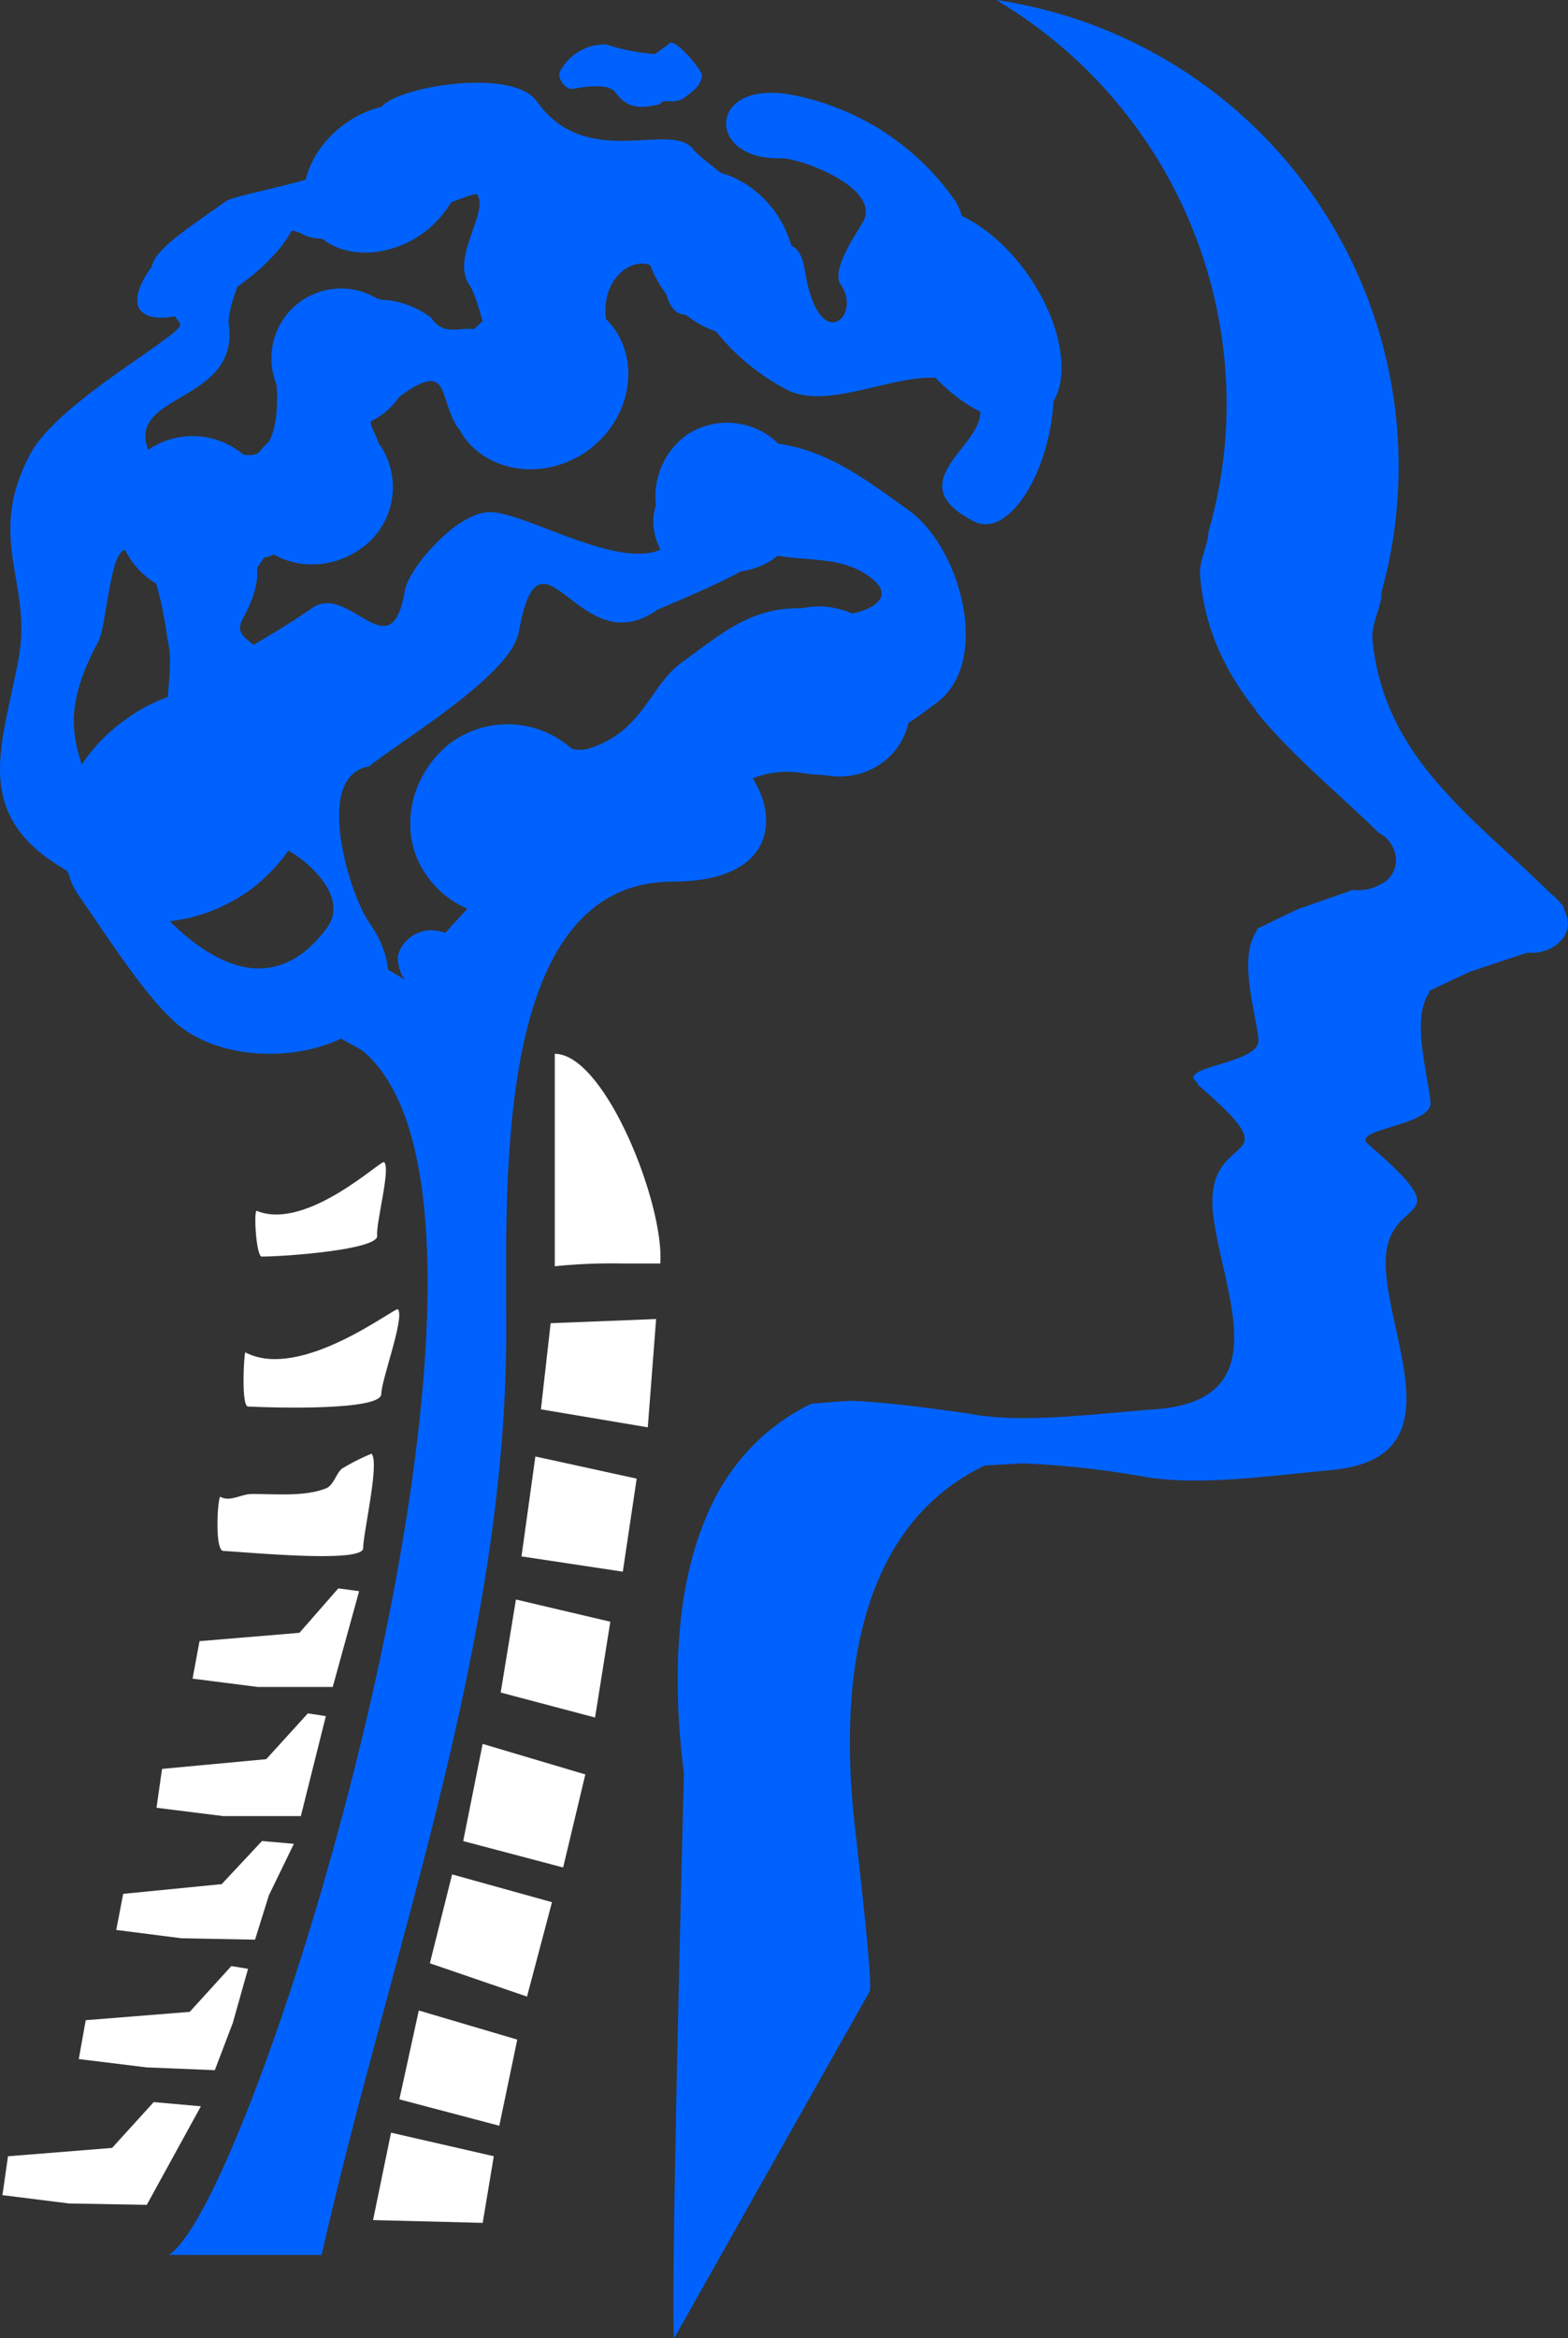 <svg xmlns="http://www.w3.org/2000/svg" xmlns:xlink="http://www.w3.org/1999/xlink" width="122.034" height="181.893" viewBox="0 0 122.034 181.893">
  <rect x="0" y="0" width="122.034" height="181.893" fill="#333333" stroke="none"/>
  <defs>
    <clipPath id="clip-path">
      <rect id="Rectangle_1432" data-name="Rectangle 1432" width="122.034" height="181.893" fill="none"/>
    </clipPath>
  </defs>
  <g id="Group_2157" data-name="Group 2157" clip-path="url(#clip-path)">
    <path id="Path_4639" data-name="Path 4639" d="M28.783,54.648V71.174a43.369,43.369,0,0,1,5.293-.216h2.916c.324-4.645-4.32-16.31-8.209-16.31" transform="translate(14.396 27.333)" fill="#fff" fill-rule="evenodd"/>
    <path id="Path_4640" data-name="Path 4640" d="M12.772,71.246c4.32,2.268,11.665-3.564,11.881-3.348.54.648-1.3,5.509-1.3,6.589,0,1.3-8.317,1.08-10.369.972-.54,0-.324-4-.216-4.212" transform="translate(6.321 33.958)" fill="#fff" fill-rule="evenodd"/>
    <path id="Path_4641" data-name="Path 4641" d="M11.5,78.737c.756.432,1.62-.216,2.484-.216,1.836,0,4.1.216,5.725-.432.648-.216.864-1.4,1.4-1.62a15.8,15.8,0,0,1,2.16-1.08c.648.648-.648,6.157-.648,7.345s-8.857.324-10.909.216c-.648-.108-.432-4-.216-4.212" transform="translate(5.645 37.7)" fill="#fff" fill-rule="evenodd"/>
    <path id="Path_4642" data-name="Path 4642" d="M28.819,68.724l-.756,6.7,8.317,1.4.648-8.425Z" transform="translate(14.036 34.212)" fill="#fff" fill-rule="evenodd"/>
    <path id="Path_4643" data-name="Path 4643" d="M28.135,75.528,27.055,83.3l7.885,1.188,1.08-7.237Z" transform="translate(13.532 37.777)" fill="#fff" fill-rule="evenodd"/>
    <path id="Path_4644" data-name="Path 4644" d="M24.031,97.2,22.3,104.113l7.561,2.592,1.944-7.345Z" transform="translate(11.155 48.616)" fill="#fff" fill-rule="evenodd"/>
    <path id="Path_4645" data-name="Path 4645" d="M27.163,82.944l-1.188,7.237,7.345,1.944,1.188-7.453Z" transform="translate(12.992 41.486)" fill="#fff" fill-rule="evenodd"/>
    <path id="Path_4646" data-name="Path 4646" d="M22.231,104.256l-1.512,6.913,7.777,2.052,1.4-6.7Z" transform="translate(10.363 52.146)" fill="#fff" fill-rule="evenodd"/>
    <path id="Path_4647" data-name="Path 4647" d="M25.543,90.432l-1.512,7.561,7.777,2.052,1.728-7.237Z" transform="translate(12.019 45.231)" fill="#fff" fill-rule="evenodd"/>
    <path id="Path_4648" data-name="Path 4648" d="M20.755,110.592l-1.4,6.8,8.533.216.864-5.185Z" transform="translate(9.679 55.315)" fill="#fff" fill-rule="evenodd"/>
    <path id="Path_4649" data-name="Path 4649" d="M10.531,86.472l-.54,2.916,5.077.648H20.9l2.052-7.453-1.62-.216-3.024,3.456Z" transform="translate(4.997 41.198)" fill="#fff" fill-rule="evenodd"/>
    <path id="Path_4650" data-name="Path 4650" d="M6.571,99.576l-.54,2.808,5.077.648,5.725.108,1.08-3.456,1.944-4-2.484-.216L14.24,98.82Z" transform="translate(3.016 47.752)" fill="#fff" fill-rule="evenodd"/>
    <path id="Path_4651" data-name="Path 4651" d="M8.551,93.168l-.432,3.024,5.185.648h6.049L21.3,89.064l-1.4-.216-3.24,3.564Z" transform="translate(4.061 44.439)" fill="#fff" fill-rule="evenodd"/>
    <path id="Path_4652" data-name="Path 4652" d="M4.627,106.164l-.54,3.024,5.293.648,5.293.216,1.4-3.672,1.188-4.212-1.3-.216-3.24,3.564Z" transform="translate(2.044 50.993)" fill="#fff" fill-rule="evenodd"/>
    <path id="Path_4653" data-name="Path 4653" d="M.559,113.22l-.432,3.024,5.185.648L11.36,117l4.212-7.669-3.672-.324-3.24,3.564Z" transform="translate(0.063 54.522)" fill="#fff" fill-rule="evenodd"/>
    <path id="Path_4654" data-name="Path 4654" d="M13.331,64.046c3.888,1.62,9.721-4,9.937-3.78.54.432-.648,4.753-.54,5.725.108,1.08-7.129,1.62-8.965,1.62-.432.108-.648-3.348-.432-3.564" transform="translate(6.626 30.14)" fill="#fff" fill-rule="evenodd"/>
    <path id="Path_4655" data-name="Path 4655" d="M51.679,0A36.678,36.678,0,0,1,75.226,58.867c-3.888-3.78-7.129-7.885-7.669-14.042-.108-1.3.648-2.376.648-3.564v.108a35.62,35.62,0,0,0,1.3-12.745A36.57,36.57,0,0,0,51.679,0" transform="translate(25.848)" fill="#0062fe" fill-rule="evenodd"/>
    <path id="Path_4656" data-name="Path 4656" d="M78.285,61.96l3.672-1.728,4.861-1.62L89.3,55.155C82.929,48.566,75.26,44.03,74.4,34.2c0-1.188.648-2.268.756-3.456l-5.4,13.718c1.62,1.62,3.456,3.24,5.185,4.969a2.446,2.446,0,0,1,1.3,2.268c-.108,1.4-1.62,2.376-3.348,2.16l-4.32,1.512-3.132,1.512v.108a4.475,4.475,0,0,0-.648,2.484Z" transform="translate(32.402 15.377)" fill="#0062fe" fill-rule="evenodd"/>
    <path id="Path_4657" data-name="Path 4657" d="M80.517,46.011a3.039,3.039,0,0,1,2.916,2.916c-.108,1.4-1.62,2.376-3.348,2.16a2.878,2.878,0,0,1-2.916-2.808c.108-1.4,1.62-2.376,3.348-2.268" transform="translate(38.595 23.009)" fill="#0062fe" fill-rule="evenodd"/>
    <path id="Path_4658" data-name="Path 4658" d="M88.8,51.844c-1.4,2.052-.108,6.265.108,8.533.108,1.836-6.265,2.052-4.861,3.24,7.993,6.913.864,3.348,1.4,9.937C85.884,79.6,90.744,88.244,80.915,89c-4.537.432-9.829,1.188-14.042.54a70.75,70.75,0,0,0-9.613-1.08c-1.08,0-12.313.864-12.421.216a44.585,44.585,0,0,0,4.428-4.536c1.4.108,2.916.324,4.212.54,4.212.648,9.505-.108,14.042-.432,9.829-.756,4.969-9.505,4.429-15.554-.432-6.481,6.589-3.024-1.188-9.721a12.544,12.544,0,0,1,2.916-1.512c1.728-.54,14.8-9.829,15.122-5.617" transform="translate(22.427 25.384)" fill="#0062fe" fill-rule="evenodd"/>
    <path id="Path_4659" data-name="Path 4659" d="M50.225,118.553c.216-.972-.972-10.909-1.08-12.1-1.08-8.641-1.3-23.655,10.369-28.947V73.836a3.33,3.33,0,0,1-1.08-.108c-2.916-.432-6.7-.972-9.613-1.08-.324,0-1.62.108-3.132.216-11.233,5.4-11.017,20.2-9.937,28.731,0,.54-1.08,41.369-.756,43.961Z" transform="translate(17.473 36.336)" fill="#0062fe" fill-rule="evenodd"/>
    <path id="Path_4660" data-name="Path 4660" d="M79.3,36.914c4.1-.432,7.237,0,8.1,2.16a29.773,29.773,0,0,1,1.62,7.345h-.108C85.561,43.179,82,40.263,79.3,36.914M89.989,58.733v.54c-.216,6.481-8.965,11.773-13.934,14.582.864-4,5.725-1.944-1.4-8.1-1.4-1.188,4.969-1.4,4.861-3.24-.216-2.268-1.62-6.373-.108-8.533v-.108l3.132-1.512,4.32-1.512a3.575,3.575,0,0,0,2.484-.648c.324,3.024.432,5.941.648,8.209ZM58.017,91.784c-7.453,5.185-18.686,12.1-21.17,7.129a16.843,16.843,0,0,1,7.885-8.1c1.512-.108,2.808-.216,3.132-.216,2.916.108,6.7.648,9.613,1.08a4.678,4.678,0,0,0,.54.108" transform="translate(18.43 18.388)" fill="#0062fe" fill-rule="evenodd"/>
    <path id="Path_4661" data-name="Path 4661" d="M70.013,34.274c1.188-.108,2.376,1.3,2.484,3.24.216,1.836-.756,3.456-2.052,3.564-1.188.108-2.376-1.3-2.484-3.24-.216-1.836.756-3.456,2.052-3.564" transform="translate(33.977 17.14)" fill="#0062fe" fill-rule="evenodd"/>
    <path id="Path_4662" data-name="Path 4662" d="M24,48.335c1.512.324,2.7,1.62,2.484,2.916A2.873,2.873,0,0,1,23.14,53.2a2.814,2.814,0,0,1-2.484-3.024A2.7,2.7,0,0,1,24,48.335" transform="translate(10.318 24.141)" fill="#0062fe" fill-rule="evenodd"/>
    <path id="Path_4663" data-name="Path 4663" d="M23.457,62.469C39.442,74.242,15.788,151.9,8.767,156.44H20.648c5.4-23.871,14.366-47.417,14.366-71.828,0-11.881-.972-35,12.961-35,15.014,0,3.456-18.038-5.077-9.289-4.645,4.753-17.39,17.606-19.442,22.143" transform="translate(4.385 18.972)" fill="#0062fe" fill-rule="evenodd"/>
    <path id="Path_4664" data-name="Path 4664" d="M24.435,38.994a7.509,7.509,0,0,1,10.477,1.62,7.4,7.4,0,0,1-1.944,10.369A7.288,7.288,0,0,1,22.6,49.363c-2.376-3.24-1.4-7.885,1.836-10.369" transform="translate(10.644 18.793)" fill="#0062fe" fill-rule="evenodd"/>
    <path id="Path_4665" data-name="Path 4665" d="M11.644,12.478c3.348-2.268,6.8-3.132,7.669-1.836.972,1.3-.972,4.212-4.32,6.589-3.24,2.376-6.7,3.132-7.669,1.836-.864-1.3,1.08-4.212,4.32-6.589" transform="translate(3.56 5.02)" fill="#0062fe" fill-rule="evenodd"/>
    <path id="Path_4666" data-name="Path 4666" d="M41.157,32.446c2.7-1.944,6.7-.972,8.857,2.16,2.268,3.132,1.836,7.237-.864,9.073-2.808,1.944-6.8.972-8.965-2.16-2.16-3.024-1.728-7.129.972-9.073" transform="translate(19.412 15.727)" fill="#0062fe" fill-rule="evenodd"/>
    <path id="Path_4667" data-name="Path 4667" d="M47.291,11.364c2.376-1.728,6.8.324,9.829,4.645s3.456,9.181,1.08,10.8c-2.376,1.728-6.8-.432-9.829-4.645-3.024-4.32-3.456-9.181-1.08-10.8" transform="translate(22.891 5.378)" fill="#0062fe" fill-rule="evenodd"/>
    <path id="Path_4668" data-name="Path 4668" d="M8.261,38.1c4.753-3.456,10.8-3.132,13.394.54s.864,9.4-3.888,12.853c-4.861,3.348-10.8,3.132-13.5-.54-2.592-3.78-.756-9.505,4-12.853" transform="translate(1.543 17.85)" fill="#0062fe" fill-rule="evenodd"/>
    <path id="Path_4669" data-name="Path 4669" d="M8.506,23.689a6.129,6.129,0,0,1,8.533,1.62,6.128,6.128,0,0,1-1.188,8.641A6.314,6.314,0,0,1,8.506,23.689" transform="translate(3.025 11.307)" fill="#0062fe" fill-rule="evenodd"/>
    <path id="Path_4670" data-name="Path 4670" d="M15.374,22.941a5.629,5.629,0,0,1,7.993.972,5.846,5.846,0,0,1-1.728,7.993c-2.7,1.836-6.373,1.4-8.1-.972a5.78,5.78,0,0,1,1.836-7.993" transform="translate(6.311 10.866)" fill="#0062fe" fill-rule="evenodd"/>
    <path id="Path_4671" data-name="Path 4671" d="M16.375,15.975a5.424,5.424,0,1,1-1.3,7.561,5.435,5.435,0,0,1,1.3-7.561" transform="translate(7.039 7.463)" fill="#0062fe" fill-rule="evenodd"/>
    <path id="Path_4672" data-name="Path 4672" d="M26.534,16.826c3.24-2.268,7.561-1.836,9.613,1.08s1.08,7.237-2.16,9.505-7.561,1.728-9.613-1.188a6.929,6.929,0,0,1,2.16-9.4" transform="translate(11.677 7.693)" fill="#0062fe" fill-rule="evenodd"/>
    <path id="Path_4673" data-name="Path 4673" d="M18.99,6.91c3.024-2.16,6.913-1.944,8.425.324,1.62,2.376.54,6.049-2.376,8.209-3.024,2.16-6.913,1.944-8.533-.324-1.62-2.376-.54-6.049,2.484-8.209" transform="translate(7.88 2.703)" fill="#0062fe" fill-rule="evenodd"/>
    <path id="Path_4674" data-name="Path 4674" d="M36.36,22.955a5.675,5.675,0,0,1,7.993,1.512,5.722,5.722,0,0,1-1.188,8.1,5.891,5.891,0,0,1-6.8-9.613" transform="translate(16.972 10.961)" fill="#0062fe" fill-rule="evenodd"/>
    <path id="Path_4675" data-name="Path 4675" d="M35.324,9.626c2.376-1.728,6.157-.54,8.317,2.484,2.16,3.132,2.052,7.021-.324,8.749S37.16,21.4,35,18.267c-2.268-3.132-2.052-7.021.324-8.641" transform="translate(16.713 4.415)" fill="#0062fe" fill-rule="evenodd"/>
    <path id="Path_4676" data-name="Path 4676" d="M26.937,46.343c-4.429.756-1.4,10.153,0,12.1,6.157,8.857-8.1,13.069-14.582,8.209C9.763,64.705,6.2,58.981,4.362,56.388c-2.484-3.564,1.188-5.509,3.78-1.944C11.491,59.2,18.3,66.217,23.7,58.873c1.62-2.268-1.188-4.969-3.132-6.049-2.7-1.4.54-12.961-6.373-10.477-3.24,1.188-7.561,1.944-3.24-1.08,3.78-2.7,7.993-4.753,11.557-7.237,2.916-2.052,6.157,5.077,7.237-1.4.324-1.728,3.78-5.725,6.265-6.049,3.024-.54,14.258,7.345,15.446.216.108-.216,3.348,2.808,5.185,2.808,4.212-.108-7.021,4.429-7.237,4.537-6.157,4.429-9.073-7.777-10.8,1.728-.54,3.348-9.289,8.533-11.665,10.477" transform="translate(1.769 13.28)" fill="#0062fe" fill-rule="evenodd"/>
    <path id="Path_4677" data-name="Path 4677" d="M27.48,40.827c1.728-.216,4.212,2.268,6.157,1.62,4.32-1.4,4.645-4.969,7.345-6.8,3.24-2.376,5.4-4.212,9.289-4.1a3.822,3.822,0,0,1,3.24,5.725c-1.4,2.7,1.728,3.132,1.3,5.833-.324,1.62-2.592,1.512-4.32,1.3-8.1-1.4-9.181,8.641-16.418,9.721-4.537.756-7.129,2.268-9.4-3.564-1.08-2.592,2.7-9.289,2.808-9.721" transform="translate(12.243 15.772)" fill="#0062fe" fill-rule="evenodd"/>
    <path id="Path_4678" data-name="Path 4678" d="M45.561,36.039c3.024,1.08,7.777-.432,5.509-2.376-3.132-2.808-8.1-.54-10.153-3.456-1.836-2.7-.756-1.62-2.592-.324-.54.432-3.132,2.376-3.348,2.268-4-5.725,4-9.937,8.965-9.073,3.78.648,6.589,2.808,10.045,5.293,3.888,3.024,6.265,11.773,1.836,14.906-2.808,2.052-4.537,3.672-7.021.216-1.836-2.592-1.944-5.509-3.24-7.453" transform="translate(16.952 11.486)" fill="#0062fe" fill-rule="evenodd"/>
    <path id="Path_4679" data-name="Path 4679" d="M5.591,65.8C-2.618,61.367.3,55.751,1.487,48.838c.972-5.725-2.592-9.181.864-15.662,2.268-4.212,12.205-9.4,11.665-10.153-3.348-4.645-3.564-4.537,3.564-9.505,1.188-.864,15.122-2.484,12.1-6.8-1.188-1.62,9.937-4,12.1-.972,3.888,5.509,10.585,1.4,12.205,3.78.756.972,7.021,4.969,5.941,6.7-.648,1.08-7.129,10.261-8.209,3.888-.54-3.348-5.185-1.62-4.537,2.7,1.188,8.209-10.261,12.421-8.749,3.564,0-.108-1.188-5.293-1.836-6.265-1.62-2.16,1.512-5.725.54-7.129-.324-.432-10.477,4.753-13.5,3.132-3.672-2.052-6.049,5.941-5.833,6.913.864,6.049-7.561,5.4-6.373,9.505,2.16,6.8,11.881,5.4,7.453,13.5-1.3,2.268,4.32,1.728-.756,5.293-7.237,5.077-4.429.756-4.969-3.132-.216-.648-.864-8.425-3.456-7.561-1.188.324-1.4,5.941-2.052,7.129C2.459,57.371,10.019,57.479,5.591,65.8" transform="translate(0 2.144)" fill="#0062fe" fill-rule="evenodd"/>
    <path id="Path_4680" data-name="Path 4680" d="M12.075,27.117c4,2.7,4.32-2.7,4-5.185-.432-2.052.972-3.348,2.916-4.645,1.3-.972,3.024-.108,1.62-1.944-.432-.756,3.888.54,3.888.432a6.919,6.919,0,0,1,3.672,1.4c1.62,2.484,4.32-1.512,5.185,3.888.432,2.268-2.484,2.7-.648,5.4,1.62,2.268-1.836.108-2.484-.756-1.512-2.268-.54-5.293-4.429-2.484-3.672,2.592-2.052,1.62-1.512,4.537.324,1.728-.54,2.7-2.16,3.888-1.3.972-2.592,1.3-3.888,2.268-1.836,1.3-3.348,3.24-5.293.648a14.378,14.378,0,0,1-2.052-3.78c-.54-1.728,1.4-3.348,1.188-3.672" transform="translate(5.398 7.555)" fill="#0062fe" fill-rule="evenodd"/>
    <path id="Path_4681" data-name="Path 4681" d="M36.631,22.328a17.246,17.246,0,0,0,6.157,5.509c3.564,2.052,10.045-2.16,13.286-.432,6.373,3.456-5.941,6.913,1.3,10.693,4.537,2.592,10.477-13.718,2.052-18.146-2.916-1.728-2.268-5.185-3.456-6.8A20.108,20.108,0,0,0,43.112,4.938c-6.373-1.08-6.481,5.077-.756,4.969,1.4-.108,7.993,2.268,6.481,4.969-.648,1.08-2.484,3.78-1.728,4.861,1.728,2.376-1.728,5.725-2.808-1.188-.972-5.833-7.453,3.456-7.669,3.78" transform="translate(18.322 2.406)" fill="#0062fe" fill-rule="evenodd"/>
    <path id="Path_4682" data-name="Path 4682" d="M36.874,6.994c-1.4.324-2.484.432-3.456-.864-.54-.864-2.7-.432-3.348-.324-.54.108-1.3-.864-.972-1.4A3.918,3.918,0,0,1,32.661,2.35a16.744,16.744,0,0,0,3.78.756s1.08-.756,1.188-.864c.432-.324,2.592,2.16,2.484,2.592-.108.756-.648,1.08-1.3,1.62-.864.648-1.728,0-1.944.54" transform="translate(14.514 1.107)" fill="#0062fe" fill-rule="evenodd"/>
    <path id="Path_4683" data-name="Path 4683" d="M20.622,56.816c-.972-.54-2.376-1.3-3.348-1.836-3.888-1.836.648-2.268,1.836-3.456.216-.216.972-1.188,1.3-1.188.432,0,1.188-.324,1.4-.216.216,0,2.916,1.728,2.916,1.728a6.578,6.578,0,0,1,1.512,1.512c.324.972.108,3.564-1.512,3.564-.54,0-3.78.432-4.1-.108" transform="translate(7.867 25.057)" fill="#0062fe" fill-rule="evenodd"/>
  </g>
</svg>

